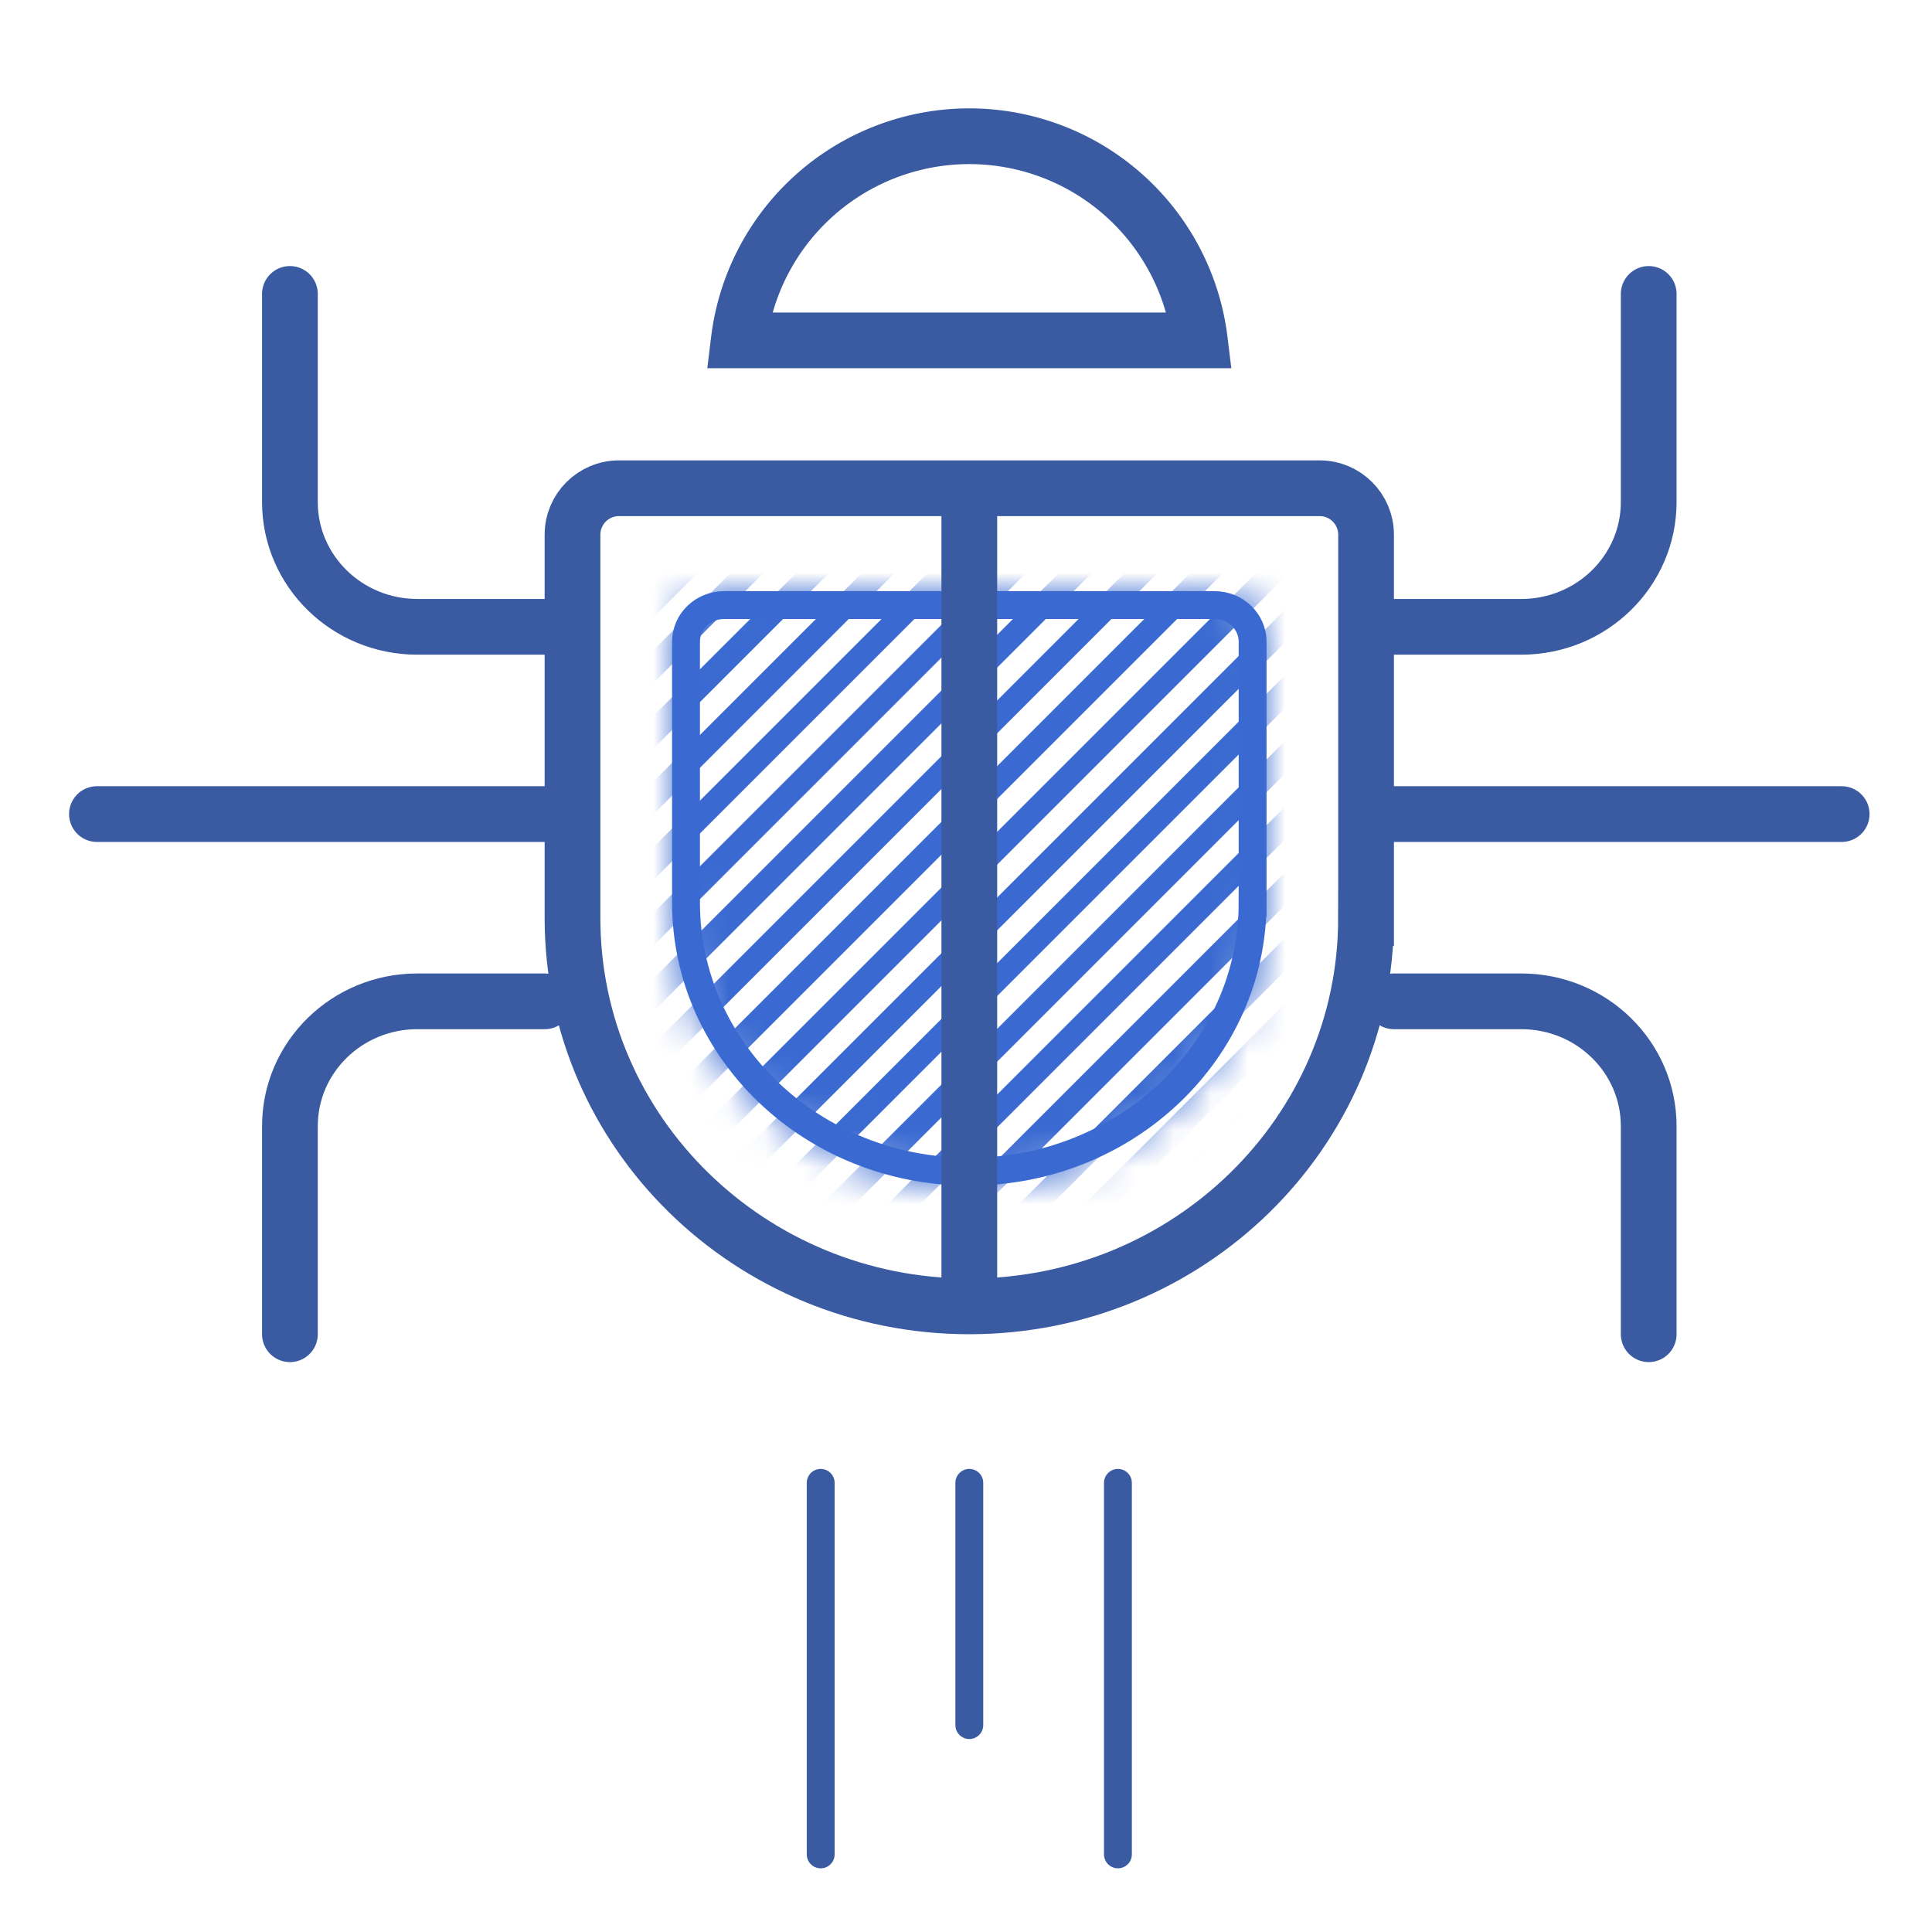 <svg xmlns="http://www.w3.org/2000/svg" xmlns:xlink="http://www.w3.org/1999/xlink" width="52" height="52"><defs><path id="a" d="M16 8.381C16 12.589 12.418 16 8 16s-8-3.411-8-7.619v-7.02C0 .609.627 0 1.4 0h13.2c.773 0 1.4.61 1.4 1.36z"/></defs><g fill="none" fill-rule="evenodd"><g transform="translate(18.089 15.911)"><mask id="b" fill="#fff"><use xlink:href="#a" width="100%" height="100%"/></mask><path d="M15.625 8.381v-7.02c0-.542-.457-.986-1.025-.986H1.4C.832.375.375.819.375 1.361v7.02c0 3.997 3.41 7.244 7.625 7.244s7.625-3.247 7.625-7.244z" stroke="#3a6ad1" stroke-width=".75"/><g mask="url(#b)" stroke="#3a6ad1" stroke-width=".625" stroke-linecap="square"><path d="M10.12-35.11L-31.112 6.122m58.911-23.555l-41.234 41.234m24.44-58.028L-30.23 7.007m58.912-23.556L-12.55 24.685m24.439-58.028L-29.345 7.891m58.911-23.556l-41.234 41.234m24.441-58.028L-28.461 8.775M30.45-14.781l-41.234 41.234m24.44-58.028L-27.577 9.659m58.911-23.556L-9.9 27.337m24.44-58.028l-41.234 41.234m58.912-23.556L-9.016 28.22m24.44-58.027L-25.81 11.427M33.102-12.13L-8.132 29.104m24.44-58.027L-24.926 12.31m58.912-23.556L-7.248 29.988m24.44-58.028l-41.234 41.234M34.87-10.362L-6.364 30.872m24.44-58.028l-41.234 41.234M35.753-9.478L-5.48 31.756m24.44-58.028l-41.234 41.234M36.637-8.594L-4.597 32.64m24.441-58.028L-21.39 15.846M37.521-7.71L-3.713 33.524m24.44-58.028L-20.506 16.73M38.405-6.826L-2.829 34.408m24.44-58.028l-41.234 41.234M39.289-5.942L-1.945 35.29m24.44-58.026l-41.234 41.234M40.173-5.059L-1.061 36.175M23.38-21.852l-41.235 41.234M41.057-4.175L-.177 37.06m24.44-58.028l-41.234 41.233M41.94-3.29L.708 37.942m24.439-58.027L-16.087 21.15M42.825-2.407L1.59 38.827M26.03-19.2l-41.233 41.233M43.708-1.523L2.475 39.711m24.44-58.028L-14.32 22.917M44.592-.64L3.358 40.596"/></g></g><path d="M36.768 24.711v-10.32c0-.69-.56-1.25-1.25-1.25H16.659c-.69 0-1.25.56-1.25 1.25v10.32c0 5.768 4.778 10.45 10.679 10.45 5.901 0 10.679-4.682 10.679-10.45z" stroke="#3a5ba2" stroke-width="1.5"/><path d="M14.66 16.871h-3.428c-1.894 0-3.429-1.504-3.429-3.36v-5.6m6.857 19.04h-3.428c-1.894 0-3.429 1.504-3.429 3.36v5.6m7.429-14H2.609M37.518 16.871h3.428c1.894 0 3.429-1.504 3.429-3.36v-5.6m-6.857 19.04h3.428c1.894 0 3.429 1.504 3.429 3.36v5.6m-7.429-14h12.623M26.089 34.911v-21" stroke="#3a5ba2" stroke-width="1.5" stroke-linecap="round"/><path d="M32.294 9.161a6.251 6.251 0 0 0-12.41 0z" stroke="#3a5ba2" stroke-width="1.5"/><path d="M22.089 39.911v10m4-10v6.52m4-6.52v10" stroke="#3a5ba2" stroke-width=".75" stroke-linecap="round"/></g></svg>